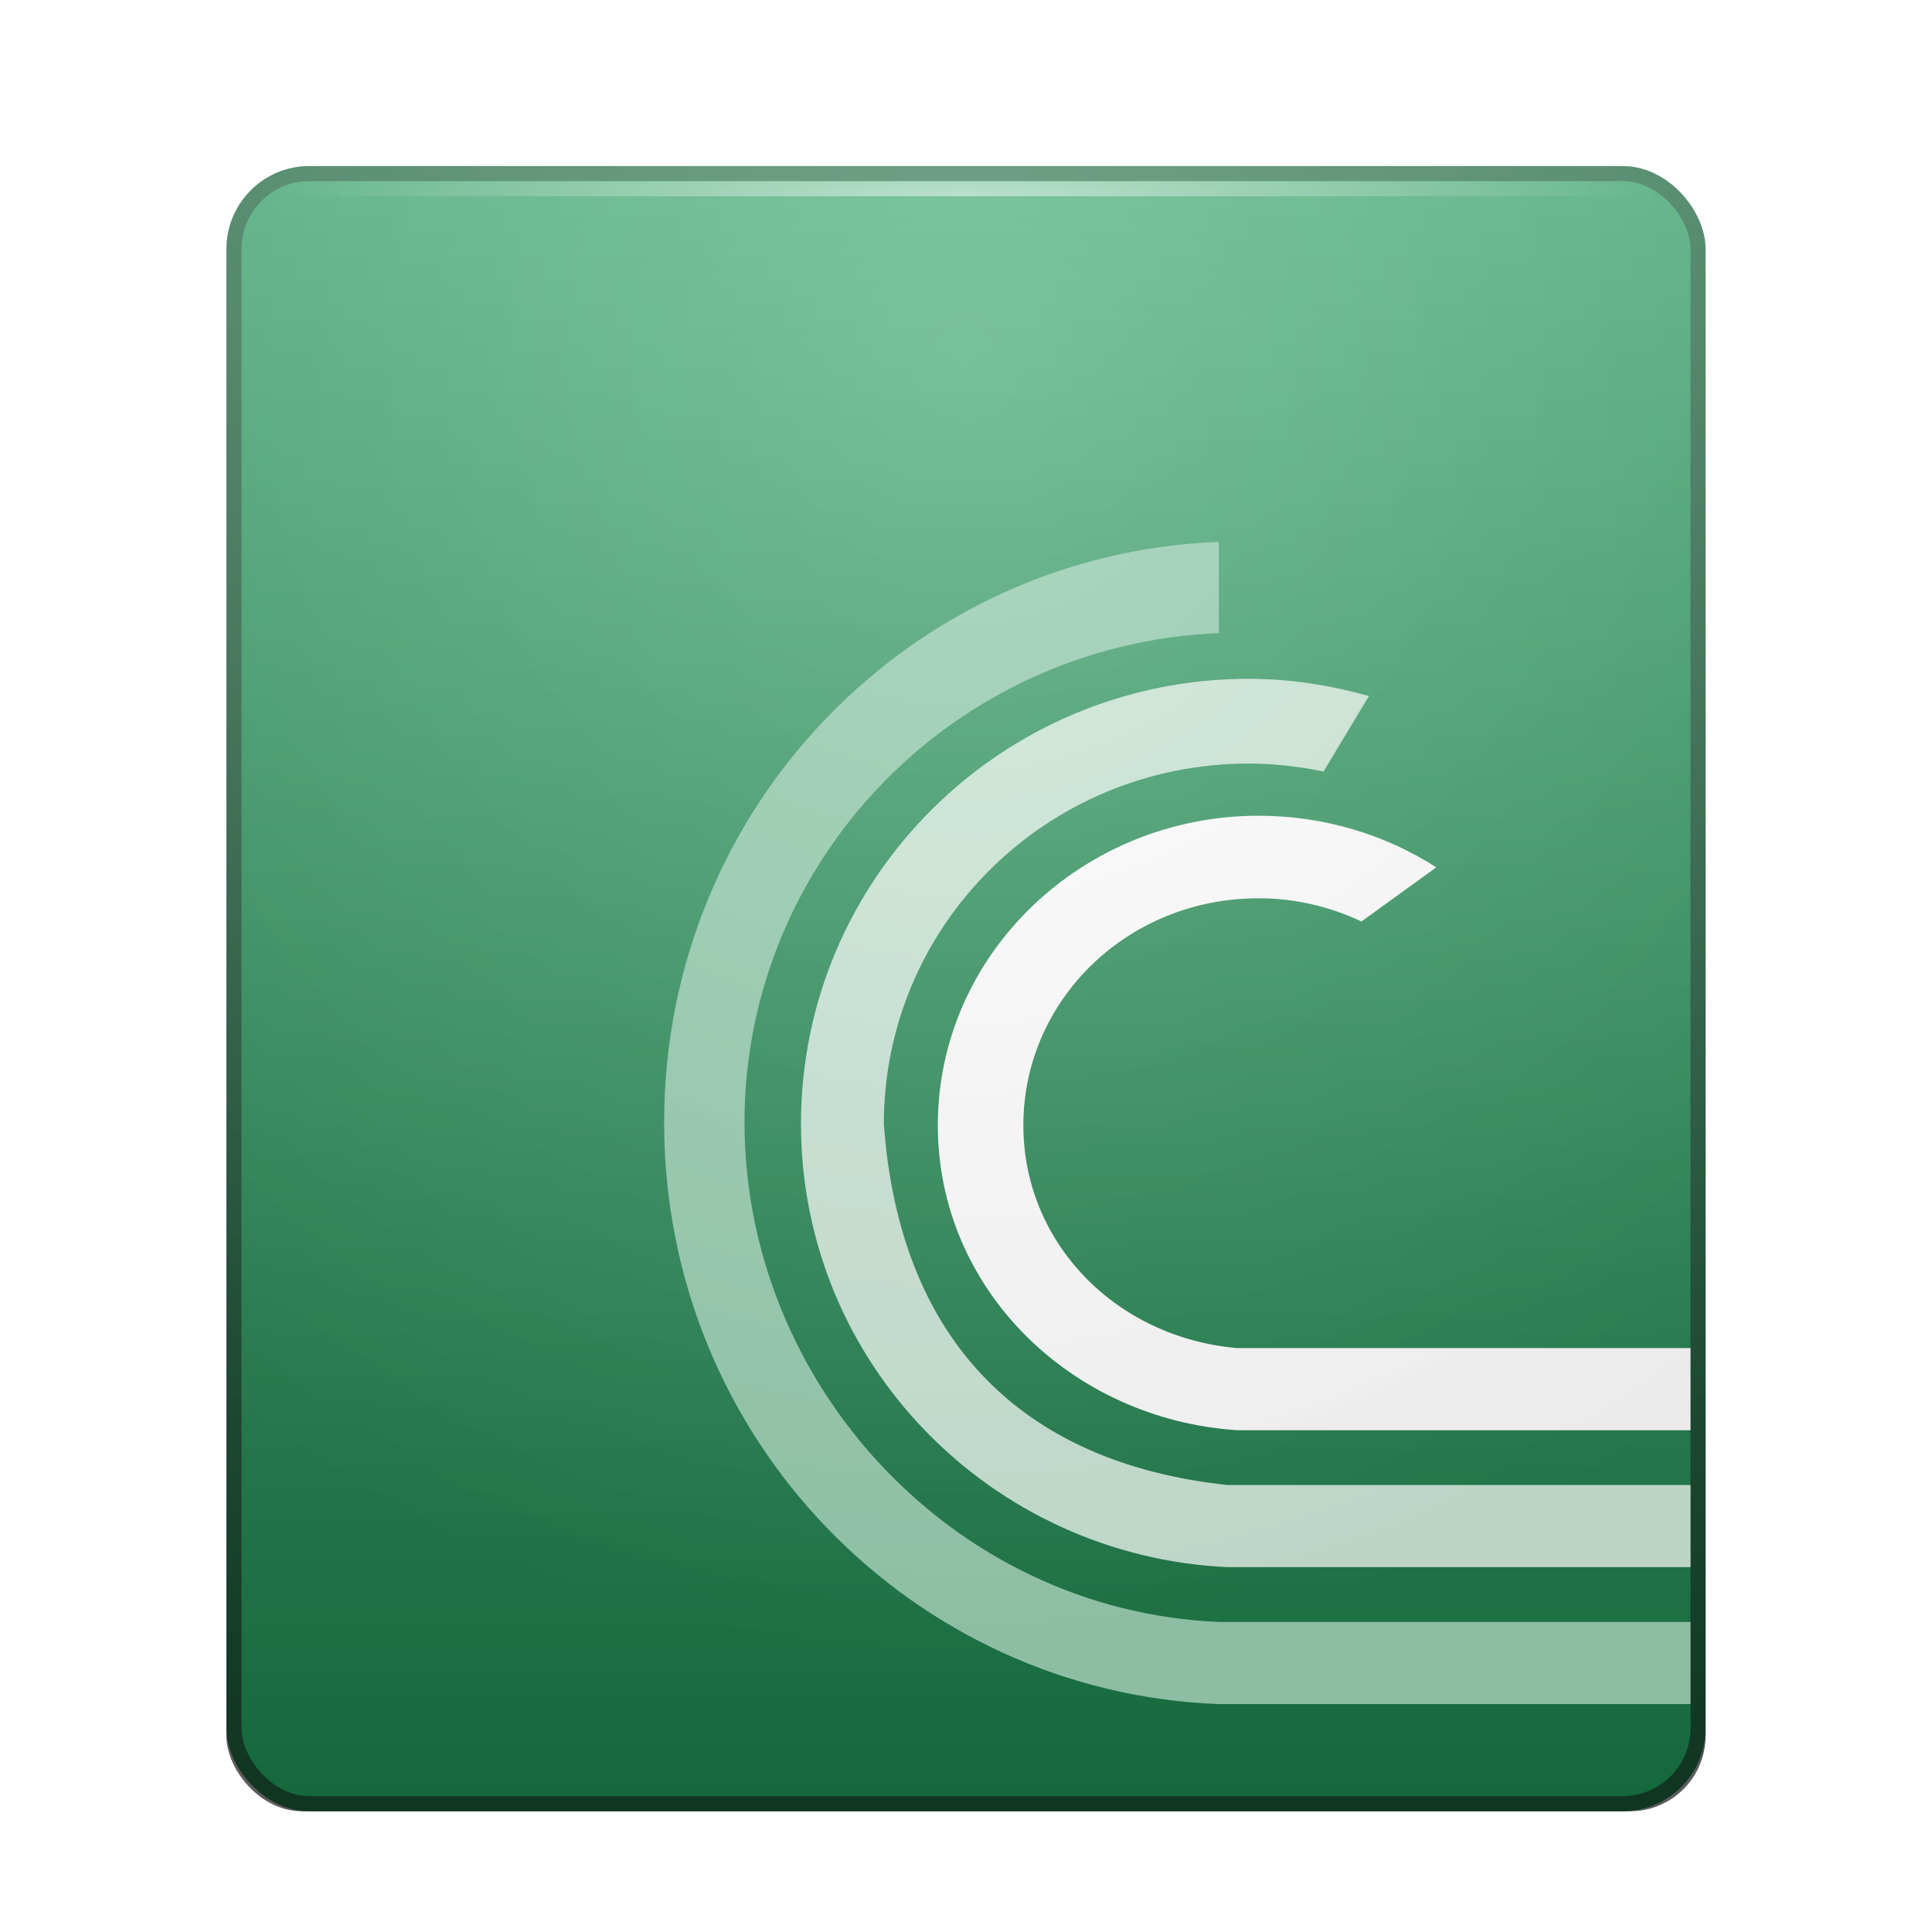 <?xml version="1.0" encoding="UTF-8" standalone="no"?>
<!-- Created with Inkscape (http://www.inkscape.org/) -->

<svg
   xmlns:svg="http://www.w3.org/2000/svg"
   xmlns="http://www.w3.org/2000/svg"
   xmlns:xlink="http://www.w3.org/1999/xlink"
   version="1.0"
   width="128"
   height="128"
   id="svg11300"
   style="display:inline;enable-background:new">
  <title
     id="title2897">Candy Icon Theme</title>
  <defs
     id="defs3">
    <linearGradient
       id="linearGradient3677">
      <stop
         id="stop3679"
         style="stop-color:#ffffff;stop-opacity:1"
         offset="0" />
      <stop
         id="stop3681"
         style="stop-color:#ffffff;stop-opacity:0"
         offset="1" />
    </linearGradient>
    <linearGradient
       id="linearGradient3596">
      <stop
         id="stop3598"
         style="stop-color:#15703f;stop-opacity:1"
         offset="0" />
      <stop
         id="stop3600"
         style="stop-color:#5fb989;stop-opacity:1"
         offset="1" />
    </linearGradient>
    <linearGradient
       id="linearGradient3604">
      <stop
         id="stop3606"
         style="stop-color:#103823;stop-opacity:1"
         offset="0" />
      <stop
         id="stop3608"
         style="stop-color:#508c6c;stop-opacity:1"
         offset="1" />
    </linearGradient>
    <linearGradient
       id="linearGradient3616">
      <stop
         id="stop3618"
         style="stop-color:#000000;stop-opacity:0"
         offset="0" />
      <stop
         id="stop3620"
         style="stop-color:#000000;stop-opacity:1"
         offset="1" />
    </linearGradient>
    <filter
       x="-0.086"
       y="-0.842"
       width="1.172"
       height="2.685"
       color-interpolation-filters="sRGB"
       id="filter4157">
      <feGaussianBlur
         stdDeviation="3.51"
         id="feGaussianBlur4159" />
    </filter>
    <radialGradient
       cx="67"
       cy="62.5"
       r="46"
       fx="67"
       fy="62.5"
       id="radialGradient3002"
       xlink:href="#linearGradient3677"
       gradientUnits="userSpaceOnUse"
       gradientTransform="matrix(1,0,0,0.087,0,11.565)" />
    <radialGradient
       cx="158"
       cy="11.484"
       r="19"
       fx="158"
       fy="11.484"
       id="radialGradient3005"
       xlink:href="#linearGradient3677"
       gradientUnits="userSpaceOnUse"
       gradientTransform="matrix(4.343,6.2386781e-8,-7.1036129e-8,4.563,-619.271,-25.021)" />
    <radialGradient
       cx="158"
       cy="11.484"
       r="19"
       fx="158"
       fy="11.484"
       id="radialGradient3008"
       xlink:href="#linearGradient3616"
       gradientUnits="userSpaceOnUse"
       gradientTransform="matrix(4.343,6.2386781e-8,-7.1036129e-8,4.563,-619.271,-25.021)" />
    <linearGradient
       x1="158"
       y1="49"
       x2="158"
       y2="5"
       id="linearGradient3014"
       xlink:href="#linearGradient3596"
       gradientUnits="userSpaceOnUse"
       gradientTransform="matrix(2.771,0,0,2.512,-370.886,1.686)" />
    <linearGradient
       x1="155"
       y1="49"
       x2="155"
       y2="5"
       id="linearGradient3016"
       xlink:href="#linearGradient3604"
       gradientUnits="userSpaceOnUse"
       gradientTransform="matrix(2.771,0,0,2.512,-370.886,1.686)" />
  </defs>
  <g
     transform="translate(-3,-4)"
     id="layer1"
     style="display:inline">
    <g
       id="layer6"
       style="display:none" />
    <rect
       width="98"
       height="10"
       rx="5"
       ry="5"
       x="18"
       y="114"
       id="rect4094"
       style="opacity:0.8;fill:#000000;fill-opacity:1;stroke:none;filter:url(#filter4157)" />
    <g
       id="g3018">
      <rect
         width="97"
         height="108"
         rx="5"
         ry="5"
         x="18.5"
         y="15.5"
         id="rect3773"
         style="fill:url(#linearGradient3014);fill-opacity:1;stroke:url(#linearGradient3016);stroke-width:1;stroke-linejoin:round;stroke-miterlimit:4;stroke-opacity:1;stroke-dasharray:none" />
      <path
         d="m 86.383,58.044 c -11.633,0 -21.25,9.143 -21.25,20.506 0,10.889 8.862,19.483 19.833,20.206 l 30.033,0 0,-5.443 -30.033,0 C 76.945,92.621 70.8,86.358 70.8,78.55 c 0,-8.268 6.874,-15.037 15.583,-15.037 2.471,0 4.757,0.568 6.818,1.538 l 4.958,-3.588 C 94.785,59.295 90.703,58.044 86.383,58.044 z"
         id="path2939"
         style="font-size:medium;font-style:normal;font-variant:normal;font-weight:normal;font-stretch:normal;text-indent:0;text-align:start;text-decoration:none;line-height:normal;letter-spacing:normal;word-spacing:normal;text-transform:none;direction:ltr;block-progression:tb;writing-mode:lr-tb;text-anchor:start;color:#000000;fill:#ffffff;fill-opacity:1;stroke:none;stroke-width:1.562;marker:none;visibility:visible;display:inline;overflow:visible;enable-background:accumulate;font-family:Andale Mono;-inkscape-font-specification:Andale Mono" />
      <path
         d="m 85.728,48.972 c -16.328,0 -29.661,13.162 -29.661,29.485 0,15.843 12.575,28.627 28.245,29.371 l 30.689,0 0,-5.443 -30.689,0 c -13.959,-1.499 -21.753,-9.934 -22.755,-23.928 0,-13.144 10.768,-23.868 24.172,-23.868 1.706,0 3.354,0.196 4.958,0.527 l 3.01,-5.002 c -2.552,-0.712 -5.192,-1.141 -7.969,-1.141 z"
         id="path2941"
         style="font-size:medium;font-style:normal;font-variant:normal;font-weight:normal;font-stretch:normal;text-indent:0;text-align:start;text-decoration:none;line-height:normal;letter-spacing:normal;word-spacing:normal;text-transform:none;direction:ltr;block-progression:tb;writing-mode:lr-tb;text-anchor:start;color:#000000;fill:#cce7d8;fill-opacity:1;stroke:none;stroke-width:0.914;marker:none;visibility:visible;display:inline;overflow:visible;enable-background:accumulate;font-family:Andale Mono;-inkscape-font-specification:Andale Mono" />
      <path
         d="M 83.752,39.9 C 63.52,40.652 47,57.36 47,78.368 47,99.375 63.52,116.146 83.752,116.9 l 31.248,0 0,-5.443 -31.248,0 C 66.091,110.71 52.326,95.656 52.326,78.368 c 0,-17.288 13.763,-31.678 31.426,-32.427 l 0,-6.041 z"
         id="path2943"
         style="font-size:medium;font-style:normal;font-variant:normal;font-weight:normal;font-stretch:normal;text-indent:0;text-align:start;text-decoration:none;line-height:normal;letter-spacing:normal;word-spacing:normal;text-transform:none;direction:ltr;block-progression:tb;writing-mode:lr-tb;text-anchor:start;color:#000000;fill:#99ceb2;fill-opacity:1;stroke:none;stroke-width:0.725;marker:none;visibility:visible;display:inline;overflow:visible;enable-background:accumulate;font-family:Andale Mono;-inkscape-font-specification:Andale Mono" />
      <rect
         width="98"
         height="109"
         rx="5.5"
         ry="5.5"
         x="18"
         y="15"
         id="rect3775"
         style="opacity:0.08;fill:url(#radialGradient3008);fill-opacity:1;stroke:none" />
      <rect
         width="98"
         height="109"
         rx="5.5"
         ry="5.5"
         x="18"
         y="15"
         id="rect3673"
         style="opacity:0.2;fill:url(#radialGradient3005);fill-opacity:1;stroke:none" />
      <rect
         width="92"
         height="1"
         x="21"
         y="16"
         id="rect3695"
         style="opacity:0.5;fill:url(#radialGradient3002);fill-opacity:1;stroke:none" />
    </g>
    <g
       id="g3033" />
    <g
       id="g3092" />
    <g
       id="g3001" />
    <g
       id="g3010" />
    <g
       id="g2993" />
  </g>
</svg>
